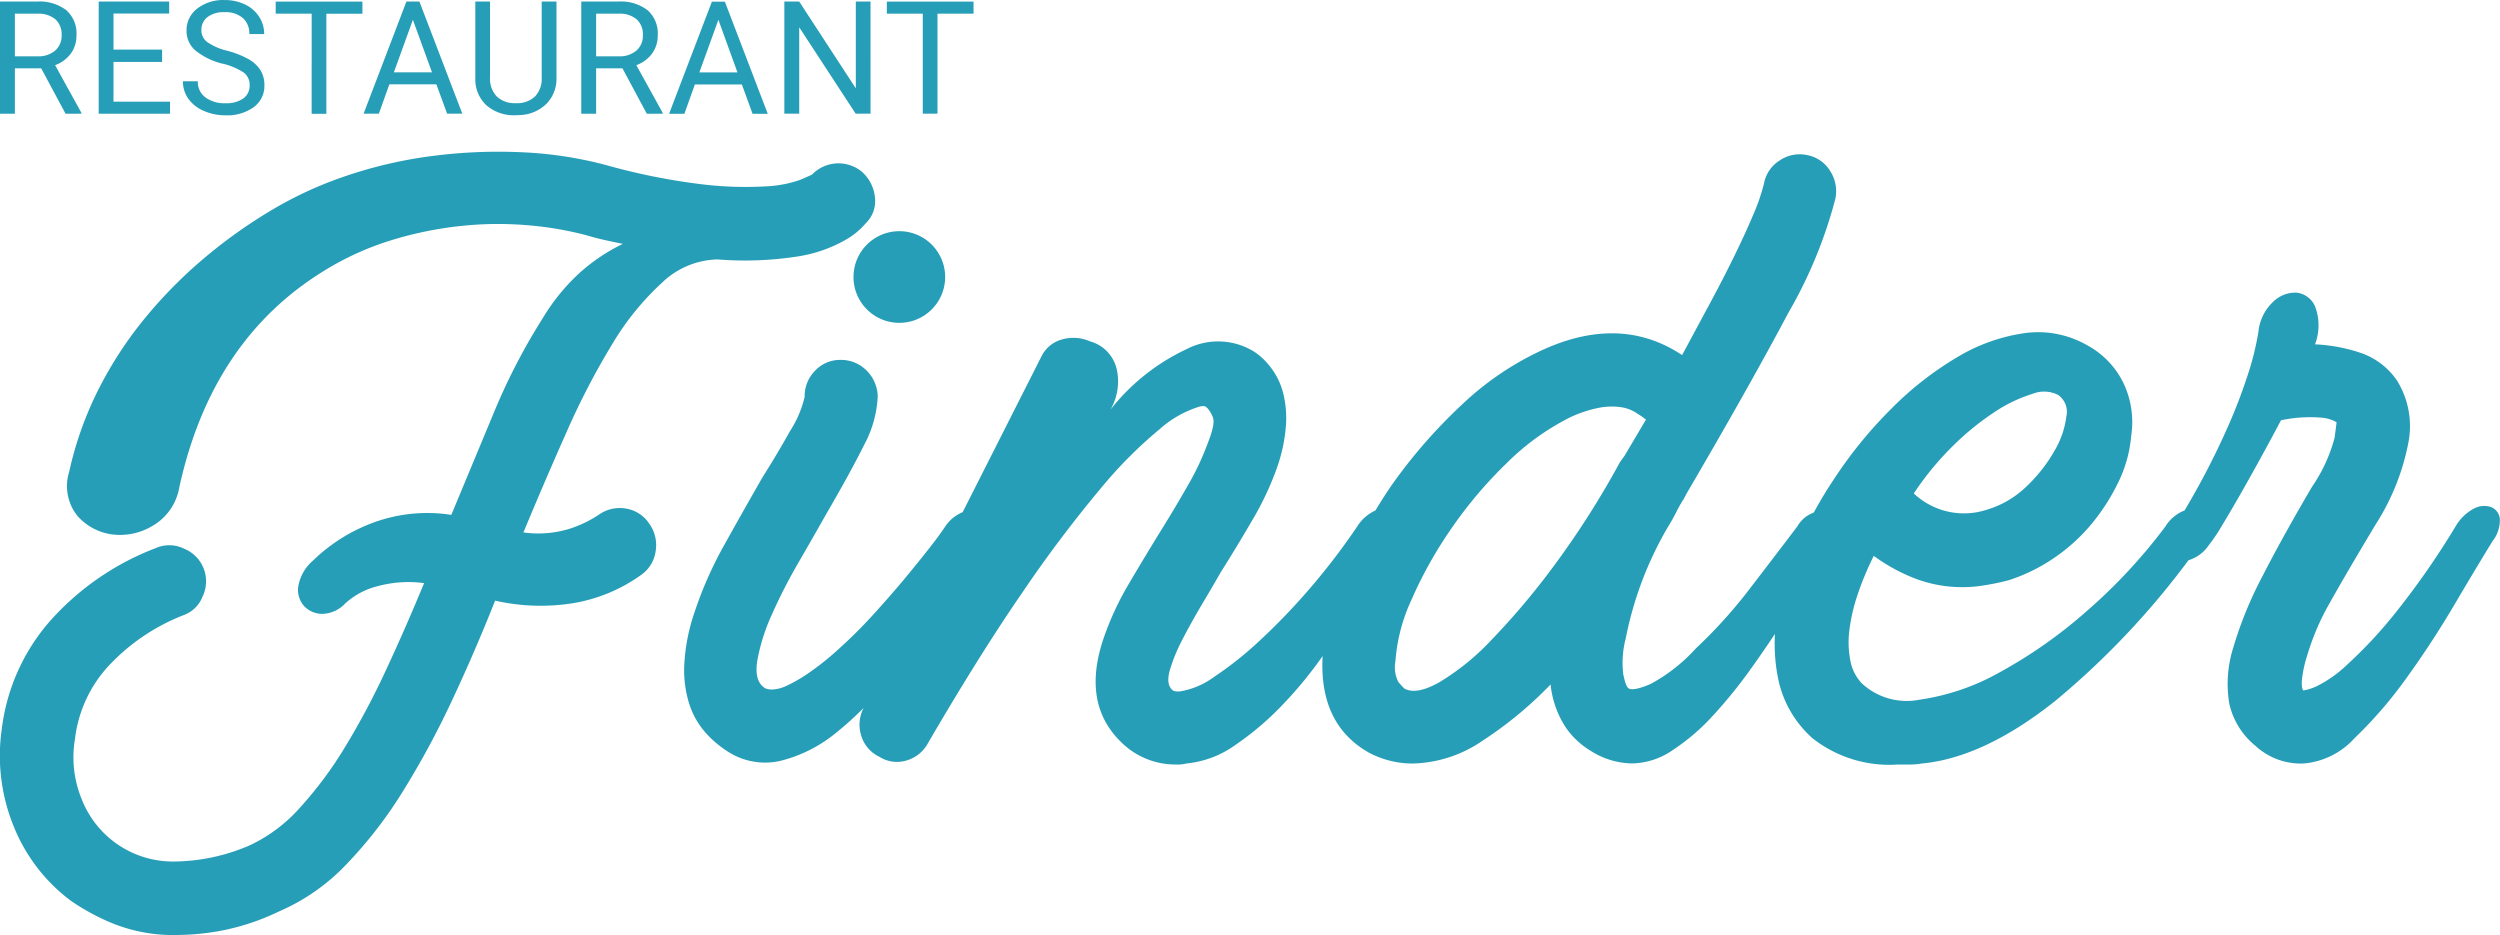 <svg xmlns="http://www.w3.org/2000/svg" width="166.4" height="62.242" viewBox="0 0 166.4 62.242">
  <g id="Grupo_29" data-name="Grupo 29" transform="translate(-97 -12.412)">
    <path id="Caminho_993" data-name="Caminho 993" d="M3.727-4.1H1.974v3.019H.984V-8.546H3.455a2.925,2.925,0,0,1,1.94.574A2.066,2.066,0,0,1,6.075-6.3,2.009,2.009,0,0,1,5.7-5.086a2.249,2.249,0,0,1-1.048.774L6.4-1.143v.062H5.347Zm-1.753-.8H3.486a1.706,1.706,0,0,0,1.166-.38A1.285,1.285,0,0,0,5.086-6.3a1.353,1.353,0,0,0-.413-1.063,1.747,1.747,0,0,0-1.192-.375H1.974Zm9.8.374H8.538v2.645H12.3v.8H7.554V-8.546h4.691v.8H8.538v2.4h3.235Zm4.047.123A4.628,4.628,0,0,1,13.977-5.3a1.709,1.709,0,0,1-.577-1.31,1.805,1.805,0,0,1,.7-1.458,2.8,2.8,0,0,1,1.833-.577,3.058,3.058,0,0,1,1.371.3,2.255,2.255,0,0,1,.933.82,2.1,2.1,0,0,1,.331,1.143h-.989a1.365,1.365,0,0,0-.431-1.068,1.751,1.751,0,0,0-1.215-.388,1.793,1.793,0,0,0-1.136.321,1.071,1.071,0,0,0-.408.891.963.963,0,0,0,.387.773,3.8,3.8,0,0,0,1.318.578,6.113,6.113,0,0,1,1.456.577,2.209,2.209,0,0,1,.779.736,1.878,1.878,0,0,1,.254.989,1.744,1.744,0,0,1-.707,1.453,3.016,3.016,0,0,1-1.892.546,3.508,3.508,0,0,1-1.435-.295,2.416,2.416,0,0,1-1.028-.807,1.97,1.97,0,0,1-.361-1.164h.989a1.286,1.286,0,0,0,.5,1.069,2.1,2.1,0,0,0,1.335.392A1.935,1.935,0,0,0,17.184-2.1a1.032,1.032,0,0,0,.415-.866,1.014,1.014,0,0,0-.384-.848A4.433,4.433,0,0,0,15.82-4.409Zm9.286-3.332h-2.4v6.659h-.979V-7.741H19.334v-.8h5.772ZM30.03-3.035H26.9l-.7,1.953H25.185l2.85-7.464H28.9l2.855,7.464h-1.01Zm-2.83-.8h2.538L28.466-7.331ZM38.024-8.546v5.075a2.381,2.381,0,0,1-.664,1.728,2.675,2.675,0,0,1-1.787.754l-.261.01a2.794,2.794,0,0,1-1.953-.661,2.365,2.365,0,0,1-.738-1.82V-8.546H33.6v5.055a1.707,1.707,0,0,0,.446,1.259,1.714,1.714,0,0,0,1.271.449,1.726,1.726,0,0,0,1.279-.446,1.7,1.7,0,0,0,.443-1.256v-5.06ZM42.415-4.1H40.662v3.019h-.989V-8.546h2.471a2.925,2.925,0,0,1,1.94.574A2.066,2.066,0,0,1,44.763-6.3a2.009,2.009,0,0,1-.377,1.215,2.249,2.249,0,0,1-1.048.774l1.753,3.168v.062H44.035Zm-1.753-.8h1.512a1.706,1.706,0,0,0,1.166-.38A1.285,1.285,0,0,0,43.774-6.3a1.353,1.353,0,0,0-.413-1.063,1.747,1.747,0,0,0-1.192-.375H40.662Zm9.7,1.871H47.236l-.7,1.953H45.519l2.85-7.464h.861l2.855,7.464h-1.01Zm-2.83-.8h2.538L48.8-7.331ZM58.927-1.082h-.989L54.18-6.834v5.752H53.19V-8.546h.989l3.768,5.778V-8.546h.979Zm6.856-6.659h-2.4v6.659h-.979V-7.741H60.011v-.8h5.772Z" transform="translate(96.016 21.061)" fill="#269eb7"/>
    <path id="Caminho_994" data-name="Caminho 994" d="M20.869,33.644a11.435,11.435,0,0,1,3.926-2.5,10.4,10.4,0,0,1,5.289-.552L33,23.585a41.012,41.012,0,0,1,3.18-6.1,13.48,13.48,0,0,1,2.5-3.05,12.354,12.354,0,0,1,2.823-1.882q-.649-.13-1.233-.26t-1.233-.324a22.673,22.673,0,0,0-3.8-.649,23.2,23.2,0,0,0-4.413.032,24.515,24.515,0,0,0-4.673.941,19.263,19.263,0,0,0-4.575,2.077q-7.463,4.608-9.6,14.407a3.662,3.662,0,0,1-1.752,2.531,4.2,4.2,0,0,1-2.726.584,3.739,3.739,0,0,1-2.3-1.233,3.174,3.174,0,0,1-.552-2.92,23.251,23.251,0,0,1,1.947-5.484,25.826,25.826,0,0,1,3.083-4.737,30.627,30.627,0,0,1,3.894-3.959,33.323,33.323,0,0,1,4.38-3.147,25.558,25.558,0,0,1,5.094-2.369,29.642,29.642,0,0,1,5.711-1.33,34.028,34.028,0,0,1,5.938-.26,26.114,26.114,0,0,1,5.646.844,42.583,42.583,0,0,0,6.49,1.3,24.178,24.178,0,0,0,4.186.13A7.958,7.958,0,0,0,53.284,8.3q.681-.292.811-.357a2.444,2.444,0,0,1,3.31-.195,2.61,2.61,0,0,1,.876,1.72,2.043,2.043,0,0,1-.617,1.72,4.917,4.917,0,0,1-1.233,1.038,9.266,9.266,0,0,1-3.31,1.168,22.9,22.9,0,0,1-5.321.195,5.506,5.506,0,0,0-3.7,1.558,18.143,18.143,0,0,0-3.31,4.088,49.707,49.707,0,0,0-3.018,5.808q-1.46,3.277-2.888,6.717A7.057,7.057,0,0,0,38.1,31.47a7.952,7.952,0,0,0,1.785-.876,2.4,2.4,0,0,1,1.817-.422,2.291,2.291,0,0,1,1.558,1.006,2.452,2.452,0,0,1,.422,1.85,2.309,2.309,0,0,1-1.006,1.59,10.776,10.776,0,0,1-4.478,1.85A13.641,13.641,0,0,1,33,36.3q-1.363,3.439-2.888,6.684a57.827,57.827,0,0,1-3.245,6,29.02,29.02,0,0,1-3.764,4.867,13.642,13.642,0,0,1-4.51,3.147,15.687,15.687,0,0,1-3.634,1.233,16.578,16.578,0,0,1-3.115.324,10.761,10.761,0,0,1-4.316-.779,14.778,14.778,0,0,1-2.758-1.493,11.524,11.524,0,0,1-3.829-5,12.431,12.431,0,0,1-.779-6.425,13.356,13.356,0,0,1,3.212-7.2A18,18,0,0,1,10.421,32.8a2.212,2.212,0,0,1,1.85.032,2.339,2.339,0,0,1,1.265,3.18,2.144,2.144,0,0,1-1.3,1.265,13.543,13.543,0,0,0-5,3.407A8.65,8.65,0,0,0,5.034,45.52a7.3,7.3,0,0,0,.422,3.926,6.519,6.519,0,0,0,6.2,4.218,12.932,12.932,0,0,0,5-1.071,10.312,10.312,0,0,0,3.342-2.5,25.674,25.674,0,0,0,3.018-4.056,51.413,51.413,0,0,0,2.726-5.127q1.3-2.791,2.531-5.776a7.9,7.9,0,0,0-3.18.227A4.967,4.967,0,0,0,23.01,36.5a2.152,2.152,0,0,1-1.525.681,1.67,1.67,0,0,1-1.2-.519,1.624,1.624,0,0,1-.389-1.3A2.888,2.888,0,0,1,20.869,33.644ZM48.417,46.3a7,7,0,0,1-1.4-1.2,5.338,5.338,0,0,1-1.071-1.85,7.435,7.435,0,0,1-.357-2.628,12.616,12.616,0,0,1,.681-3.537,25.661,25.661,0,0,1,2.012-4.543q1.3-2.336,2.531-4.478.909-1.428,1.817-3.05a7.365,7.365,0,0,0,.973-2.271,2.4,2.4,0,0,1,.7-1.752,2.262,2.262,0,0,1,1.666-.714,2.392,2.392,0,0,1,1.729.681,2.519,2.519,0,0,1,.769,1.72,7.487,7.487,0,0,1-.9,3.245q-.9,1.817-2.562,4.673-.768,1.363-1.8,3.147a35.935,35.935,0,0,0-1.781,3.472,12.827,12.827,0,0,0-.973,3.083q-.227,1.4.552,1.85a1.229,1.229,0,0,0,.487.065,2.48,2.48,0,0,0,.941-.26,10.109,10.109,0,0,0,1.453-.844,18.9,18.9,0,0,0,2.021-1.622q1.153-1.038,2.247-2.239T60.2,34.909q.941-1.136,1.655-2.044t1.1-1.493a2.549,2.549,0,0,1,1.2-.973,1.393,1.393,0,0,1,1.071.032,1.03,1.03,0,0,1,.552.811,1.855,1.855,0,0,1-.487,1.363,16.153,16.153,0,0,0-1.168,1.882q-.844,1.493-2.142,3.375t-2.914,3.861A22.141,22.141,0,0,1,55.69,45.1a9.436,9.436,0,0,1-3.641,1.85A4.568,4.568,0,0,1,48.417,46.3Zm14.537-31.54a3.05,3.05,0,1,1-6.1,0,3.05,3.05,0,1,1,6.1,0ZM78.367,47.207A5.128,5.128,0,0,1,74.6,45.65q-2.661-2.661-.973-7.2a19.52,19.52,0,0,1,1.558-3.277q.973-1.655,2.012-3.342.973-1.558,1.882-3.147a17.761,17.761,0,0,0,1.363-2.888q.519-1.3.324-1.72a2.126,2.126,0,0,0-.324-.552.923.923,0,0,0-.195-.162.906.906,0,0,0-.389.032,7.158,7.158,0,0,0-2.628,1.493A29.375,29.375,0,0,0,73.3,28.842a85.685,85.685,0,0,0-5.159,6.847q-2.888,4.186-6.327,10.091a2.365,2.365,0,0,1-1.46,1.168,2.17,2.17,0,0,1-1.785-.26,2.257,2.257,0,0,1-1.2-1.4,2.4,2.4,0,0,1,.162-1.85L69.346,20.081a2.145,2.145,0,0,1,1.4-1.168,2.727,2.727,0,0,1,1.85.13,2.5,2.5,0,0,1,1.785,1.882,3.74,3.74,0,0,1-.422,2.661,14.01,14.01,0,0,1,5.062-4.024,4.55,4.55,0,0,1,4.543.195,4.659,4.659,0,0,1,1.1,1.071,4.713,4.713,0,0,1,.779,1.622,6.841,6.841,0,0,1,.195,2.174,10.739,10.739,0,0,1-.584,2.791,19.848,19.848,0,0,1-1.622,3.472q-1.038,1.785-2.142,3.537-.519.909-1.233,2.109t-1.3,2.336a11.426,11.426,0,0,0-.844,2.044q-.26.909.13,1.3a.508.508,0,0,0,.13.1,1.273,1.273,0,0,0,.389.032,5.271,5.271,0,0,0,2.3-.973,23.485,23.485,0,0,0,3.018-2.4,42.443,42.443,0,0,0,3.31-3.439,43.833,43.833,0,0,0,3.18-4.153,2.835,2.835,0,0,1,1.265-1.1,1.314,1.314,0,0,1,1.1-.032,1,1,0,0,1,.487.844,2.269,2.269,0,0,1-.519,1.46q-.195.324-.844,1.493t-1.622,2.726Q89.269,38.316,88,40.1a27.042,27.042,0,0,1-2.726,3.277,19.571,19.571,0,0,1-3.05,2.563,6.686,6.686,0,0,1-3.212,1.2A2.277,2.277,0,0,1,78.367,47.207ZM94.1,47.142a6.2,6.2,0,0,1-2.92-.714q-3.245-1.817-3.115-6.165a15.887,15.887,0,0,1,1.265-5.451,33.794,33.794,0,0,1,3.277-6.1,34.58,34.58,0,0,1,4.737-5.451,19.8,19.8,0,0,1,5.062-3.5q5.386-2.6,9.6.195l1.817-3.375q.909-1.687,1.655-3.212t1.265-2.758a13.24,13.24,0,0,0,.714-2.077A2.3,2.3,0,0,1,118.505,7a2.359,2.359,0,0,1,1.817-.357,2.3,2.3,0,0,1,1.525,1.038,2.48,2.48,0,0,1,.357,1.882,30.509,30.509,0,0,1-3.115,7.56q-2.6,4.9-6.814,12.1l-.13.26a8.488,8.488,0,0,0-.519.909q-.26.519-.584,1.038a23.666,23.666,0,0,0-2.791,7.4,6.369,6.369,0,0,0-.162,2.369q.162.811.357.941.324.195,1.46-.292a11.231,11.231,0,0,0,3.018-2.369,32.4,32.4,0,0,0,3.6-3.991q1.72-2.239,3.147-4.121a2.071,2.071,0,0,1,1.136-.941,1.392,1.392,0,0,1,1.038.065,1.12,1.12,0,0,1,.552.779,1.755,1.755,0,0,1-.389,1.33,20.182,20.182,0,0,0-1.33,1.979q-.811,1.33-1.85,2.953t-2.271,3.342a31.6,31.6,0,0,1-2.531,3.115,14.034,14.034,0,0,1-2.661,2.271,4.918,4.918,0,0,1-2.661.876,5.241,5.241,0,0,1-2.791-.844,5.325,5.325,0,0,1-1.655-1.558,6.418,6.418,0,0,1-1.006-2.855,25.651,25.651,0,0,1-4.51,3.732A8.559,8.559,0,0,1,94.1,47.142Zm15.51-22.908q-.065,0-.195-.13-.195-.13-.552-.357a2.524,2.524,0,0,0-.941-.324,4.389,4.389,0,0,0-1.4.032,8.314,8.314,0,0,0-1.979.649,16.449,16.449,0,0,0-4.218,3.05,28.539,28.539,0,0,0-3.7,4.38,27.838,27.838,0,0,0-2.628,4.7,11.707,11.707,0,0,0-1.071,4.088,2.186,2.186,0,0,0,.195,1.4q.26.292.389.422.779.454,2.3-.389A16.136,16.136,0,0,0,99.3,38.933a49.379,49.379,0,0,0,4.186-4.965,58.288,58.288,0,0,0,4.38-6.879l.324-.454ZM126.39,47.207a8.277,8.277,0,0,1-5.711-1.752,7.254,7.254,0,0,1-2.239-3.764,11.657,11.657,0,0,1-.1-4.51,19.247,19.247,0,0,1,1.428-4.7,28.027,28.027,0,0,1,2.4-4.348,28.988,28.988,0,0,1,3.732-4.575,21.829,21.829,0,0,1,4.381-3.439,11.993,11.993,0,0,1,4.51-1.622,6.555,6.555,0,0,1,4.186.811,5.691,5.691,0,0,1,2.4,2.5,6.051,6.051,0,0,1,.519,3.537,8.7,8.7,0,0,1-.844,3.05,13.577,13.577,0,0,1-1.785,2.791,11.931,11.931,0,0,1-2.5,2.271,11.742,11.742,0,0,1-3.05,1.493A16.834,16.834,0,0,1,132,35.3a8.971,8.971,0,0,1-2.174.065,8.832,8.832,0,0,1-2.434-.584,11.965,11.965,0,0,1-2.628-1.46,19.6,19.6,0,0,0-1.071,2.563,11.949,11.949,0,0,0-.552,2.369,6.381,6.381,0,0,0,.065,2.044,2.939,2.939,0,0,0,.779,1.525,4.394,4.394,0,0,0,3.829,1.071,15.247,15.247,0,0,0,5.321-1.817,31.725,31.725,0,0,0,5.776-4.056,36.148,36.148,0,0,0,5.257-5.646,2.619,2.619,0,0,1,1.265-1.071,1.379,1.379,0,0,1,1.1,0,1,1,0,0,1,.487.844,2.164,2.164,0,0,1-.584,1.46,53.708,53.708,0,0,1-9.572,10.351q-4.77,3.8-8.923,4.186a4.729,4.729,0,0,1-.779.065Zm1.038-18.041a4.862,4.862,0,0,0,4.8,1.1,6.442,6.442,0,0,0,2.726-1.59,10.223,10.223,0,0,0,1.85-2.369,5.918,5.918,0,0,0,.779-2.271,1.363,1.363,0,0,0-.552-1.428,2.066,2.066,0,0,0-1.72-.065,9.622,9.622,0,0,0-2.5,1.2,17.893,17.893,0,0,0-2.791,2.271A19.524,19.524,0,0,0,127.428,29.166Zm17.36,2.206q.909-1.428,1.817-3.115t1.687-3.439a36.1,36.1,0,0,0,1.33-3.439,18.725,18.725,0,0,0,.746-2.985,3.142,3.142,0,0,1,.973-1.979A2.1,2.1,0,0,1,152.9,15.8a1.529,1.529,0,0,1,1.233.909,3.547,3.547,0,0,1,0,2.531,11.159,11.159,0,0,1,2.985.552,4.818,4.818,0,0,1,2.466,1.85,5.751,5.751,0,0,1,.779,4.056,15.49,15.49,0,0,1-2.206,5.549q-1.947,3.245-3.018,5.159a16.451,16.451,0,0,0-1.525,3.537,8.228,8.228,0,0,0-.357,1.655q-.032.552.1.681a3.483,3.483,0,0,0,.909-.292,8.236,8.236,0,0,0,1.979-1.4,30.037,30.037,0,0,0,3.083-3.277,53.436,53.436,0,0,0,4.153-5.938,3.065,3.065,0,0,1,1.233-1.2,1.428,1.428,0,0,1,1.136-.1.936.936,0,0,1,.584.779,2.263,2.263,0,0,1-.487,1.493q-1.038,1.687-2.531,4.218t-3.18,4.867a28.392,28.392,0,0,1-3.472,4.024,5.134,5.134,0,0,1-3.407,1.687,4.436,4.436,0,0,1-3.18-1.168,5.037,5.037,0,0,1-1.752-2.823,7.965,7.965,0,0,1,.26-3.7,25.8,25.8,0,0,1,1.947-4.77q1.363-2.661,3.31-5.97a10.5,10.5,0,0,0,1.493-3.245q.13-.973.13-1.038a2.353,2.353,0,0,0-.876-.292,9.257,9.257,0,0,0-2.823.162q-.649,1.233-1.363,2.531t-1.363,2.434q-.649,1.136-1.2,2.044a11.628,11.628,0,0,1-.876,1.3,2.49,2.49,0,0,1-1.168.941,1.5,1.5,0,0,1-1.1.032.854.854,0,0,1-.519-.746A2.429,2.429,0,0,1,144.788,31.373Z" transform="translate(96.955 16.09)" fill="#269eb7"/>
  </g>
</svg>
